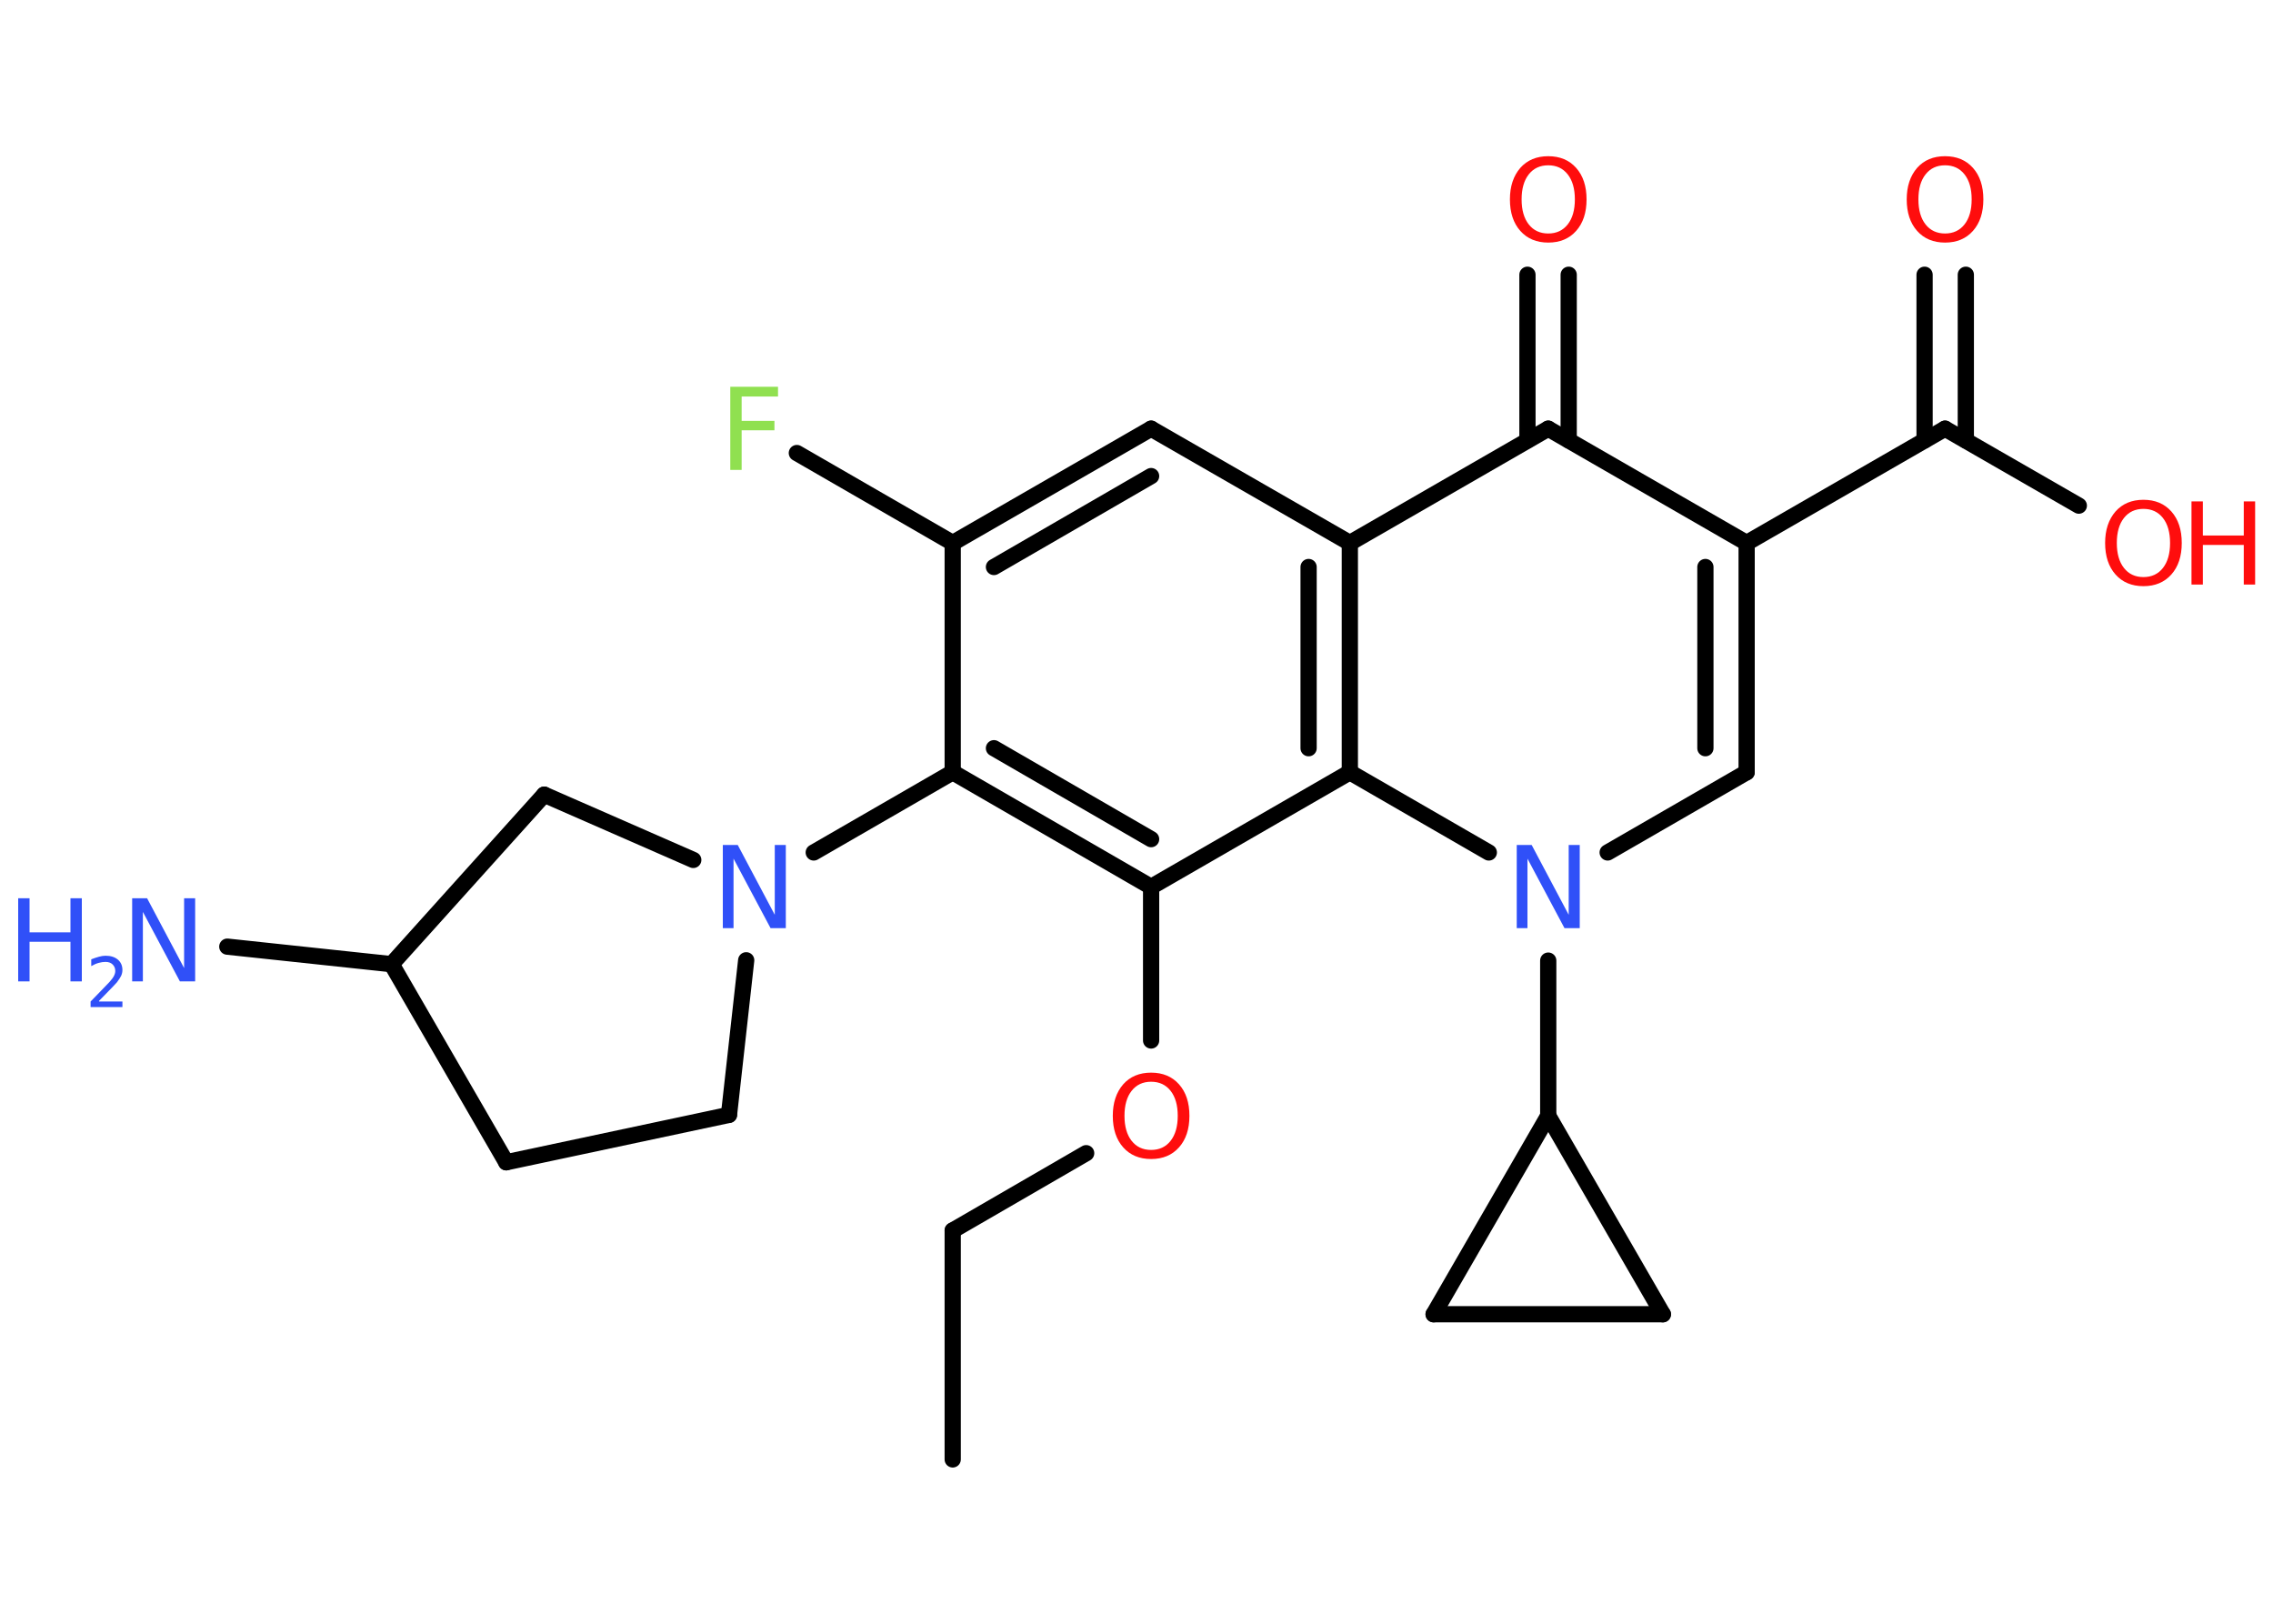 <?xml version='1.0' encoding='UTF-8'?>
<!DOCTYPE svg PUBLIC "-//W3C//DTD SVG 1.1//EN" "http://www.w3.org/Graphics/SVG/1.1/DTD/svg11.dtd">
<svg version='1.2' xmlns='http://www.w3.org/2000/svg' xmlns:xlink='http://www.w3.org/1999/xlink' width='70.0mm' height='50.0mm' viewBox='0 0 70.0 50.0'>
  <desc>Generated by the Chemistry Development Kit (http://github.com/cdk)</desc>
  <g stroke-linecap='round' stroke-linejoin='round' stroke='#000000' stroke-width='.5' fill='#FF0D0D'>
    <rect x='.0' y='.0' width='70.0' height='50.0' fill='#FFFFFF' stroke='none'/>
    <g id='mol1' class='mol'>
      <line id='mol1bnd1' class='bond' x1='29.34' y1='44.94' x2='29.34' y2='37.89'/>
      <line id='mol1bnd2' class='bond' x1='29.34' y1='37.89' x2='33.45' y2='35.51'/>
      <line id='mol1bnd3' class='bond' x1='35.45' y1='32.04' x2='35.45' y2='27.31'/>
      <g id='mol1bnd4' class='bond'>
        <line x1='29.34' y1='23.78' x2='35.45' y2='27.31'/>
        <line x1='30.61' y1='23.04' x2='35.45' y2='25.84'/>
      </g>
      <line id='mol1bnd5' class='bond' x1='29.34' y1='23.78' x2='25.06' y2='26.25'/>
      <line id='mol1bnd6' class='bond' x1='22.98' y1='29.57' x2='22.45' y2='34.33'/>
      <line id='mol1bnd7' class='bond' x1='22.45' y1='34.33' x2='15.59' y2='35.79'/>
      <line id='mol1bnd8' class='bond' x1='15.59' y1='35.79' x2='12.06' y2='29.69'/>
      <line id='mol1bnd9' class='bond' x1='12.06' y1='29.69' x2='7.0' y2='29.15'/>
      <line id='mol1bnd10' class='bond' x1='12.06' y1='29.69' x2='16.76' y2='24.47'/>
      <line id='mol1bnd11' class='bond' x1='21.35' y1='26.48' x2='16.76' y2='24.47'/>
      <line id='mol1bnd12' class='bond' x1='29.34' y1='23.78' x2='29.34' y2='16.72'/>
      <line id='mol1bnd13' class='bond' x1='29.34' y1='16.72' x2='24.54' y2='13.95'/>
      <g id='mol1bnd14' class='bond'>
        <line x1='35.45' y1='13.2' x2='29.34' y2='16.72'/>
        <line x1='35.45' y1='14.66' x2='30.61' y2='17.46'/>
      </g>
      <line id='mol1bnd15' class='bond' x1='35.45' y1='13.2' x2='41.57' y2='16.72'/>
      <line id='mol1bnd16' class='bond' x1='41.57' y1='16.72' x2='47.68' y2='13.2'/>
      <g id='mol1bnd17' class='bond'>
        <line x1='47.04' y1='13.56' x2='47.04' y2='8.46'/>
        <line x1='48.31' y1='13.56' x2='48.31' y2='8.46'/>
      </g>
      <line id='mol1bnd18' class='bond' x1='47.68' y1='13.2' x2='53.79' y2='16.72'/>
      <line id='mol1bnd19' class='bond' x1='53.79' y1='16.72' x2='59.9' y2='13.2'/>
      <g id='mol1bnd20' class='bond'>
        <line x1='59.27' y1='13.56' x2='59.27' y2='8.46'/>
        <line x1='60.54' y1='13.56' x2='60.54' y2='8.46'/>
      </g>
      <line id='mol1bnd21' class='bond' x1='59.9' y1='13.2' x2='64.02' y2='15.57'/>
      <g id='mol1bnd22' class='bond'>
        <line x1='53.79' y1='23.78' x2='53.79' y2='16.72'/>
        <line x1='52.52' y1='23.04' x2='52.52' y2='17.46'/>
      </g>
      <line id='mol1bnd23' class='bond' x1='53.79' y1='23.78' x2='49.51' y2='26.25'/>
      <line id='mol1bnd24' class='bond' x1='47.68' y1='29.58' x2='47.68' y2='34.36'/>
      <line id='mol1bnd25' class='bond' x1='47.68' y1='34.36' x2='51.21' y2='40.47'/>
      <line id='mol1bnd26' class='bond' x1='51.21' y1='40.47' x2='44.15' y2='40.47'/>
      <line id='mol1bnd27' class='bond' x1='47.68' y1='34.36' x2='44.15' y2='40.47'/>
      <line id='mol1bnd28' class='bond' x1='45.85' y1='26.25' x2='41.57' y2='23.78'/>
      <line id='mol1bnd29' class='bond' x1='35.45' y1='27.31' x2='41.57' y2='23.78'/>
      <g id='mol1bnd30' class='bond'>
        <line x1='41.57' y1='23.78' x2='41.57' y2='16.72'/>
        <line x1='40.3' y1='23.04' x2='40.3' y2='17.46'/>
      </g>
      <path id='mol1atm3' class='atom' d='M35.45 33.31q-.38 .0 -.6 .28q-.22 .28 -.22 .77q.0 .49 .22 .77q.22 .28 .6 .28q.38 .0 .6 -.28q.22 -.28 .22 -.77q.0 -.49 -.22 -.77q-.22 -.28 -.6 -.28zM35.45 33.03q.54 .0 .86 .36q.32 .36 .32 .97q.0 .61 -.32 .97q-.32 .36 -.86 .36q-.54 .0 -.86 -.36q-.32 -.36 -.32 -.97q.0 -.6 .32 -.97q.32 -.36 .86 -.36z' stroke='none'/>
      <path id='mol1atm6' class='atom' d='M22.26 26.02h.46l1.14 2.15v-2.15h.34v2.56h-.47l-1.14 -2.14v2.14h-.33v-2.56z' stroke='none' fill='#3050F8'/>
      <g id='mol1atm10' class='atom'>
        <path d='M4.07 27.66h.46l1.14 2.15v-2.15h.34v2.56h-.47l-1.14 -2.14v2.14h-.33v-2.56z' stroke='none' fill='#3050F8'/>
        <path d='M.56 27.66h.35v1.05h1.26v-1.05h.35v2.56h-.35v-1.22h-1.26v1.22h-.35v-2.56z' stroke='none' fill='#3050F8'/>
        <path d='M3.05 30.84h.72v.17h-.98v-.17q.12 -.12 .32 -.33q.2 -.21 .26 -.27q.1 -.11 .14 -.19q.04 -.08 .04 -.15q.0 -.12 -.08 -.2q-.08 -.08 -.22 -.08q-.1 .0 -.21 .03q-.11 .03 -.23 .1v-.21q.13 -.05 .24 -.08q.11 -.03 .2 -.03q.24 .0 .38 .12q.14 .12 .14 .32q.0 .09 -.04 .18q-.04 .08 -.13 .2q-.03 .03 -.16 .17q-.14 .14 -.39 .4z' stroke='none' fill='#3050F8'/>
      </g>
      <path id='mol1atm13' class='atom' d='M22.49 11.91h1.47v.3h-1.12v.75h1.01v.29h-1.01v1.22h-.35v-2.56z' stroke='none' fill='#90E050'/>
      <path id='mol1atm17' class='atom' d='M47.68 5.09q-.38 .0 -.6 .28q-.22 .28 -.22 .77q.0 .49 .22 .77q.22 .28 .6 .28q.38 .0 .6 -.28q.22 -.28 .22 -.77q.0 -.49 -.22 -.77q-.22 -.28 -.6 -.28zM47.68 4.81q.54 .0 .86 .36q.32 .36 .32 .97q.0 .61 -.32 .97q-.32 .36 -.86 .36q-.54 .0 -.86 -.36q-.32 -.36 -.32 -.97q.0 -.6 .32 -.97q.32 -.36 .86 -.36z' stroke='none'/>
      <path id='mol1atm20' class='atom' d='M59.9 5.09q-.38 .0 -.6 .28q-.22 .28 -.22 .77q.0 .49 .22 .77q.22 .28 .6 .28q.38 .0 .6 -.28q.22 -.28 .22 -.77q.0 -.49 -.22 -.77q-.22 -.28 -.6 -.28zM59.9 4.81q.54 .0 .86 .36q.32 .36 .32 .97q.0 .61 -.32 .97q-.32 .36 -.86 .36q-.54 .0 -.86 -.36q-.32 -.36 -.32 -.97q.0 -.6 .32 -.97q.32 -.36 .86 -.36z' stroke='none'/>
      <g id='mol1atm21' class='atom'>
        <path d='M66.01 15.67q-.38 .0 -.6 .28q-.22 .28 -.22 .77q.0 .49 .22 .77q.22 .28 .6 .28q.38 .0 .6 -.28q.22 -.28 .22 -.77q.0 -.49 -.22 -.77q-.22 -.28 -.6 -.28zM66.01 15.39q.54 .0 .86 .36q.32 .36 .32 .97q.0 .61 -.32 .97q-.32 .36 -.86 .36q-.54 .0 -.86 -.36q-.32 -.36 -.32 -.97q.0 -.6 .32 -.97q.32 -.36 .86 -.36z' stroke='none'/>
        <path d='M67.49 15.44h.35v1.05h1.26v-1.05h.35v2.56h-.35v-1.22h-1.26v1.22h-.35v-2.56z' stroke='none'/>
      </g>
      <path id='mol1atm23' class='atom' d='M46.71 26.02h.46l1.14 2.15v-2.15h.34v2.56h-.47l-1.14 -2.14v2.14h-.33v-2.56z' stroke='none' fill='#3050F8'/>
    </g>
  </g>
</svg>
